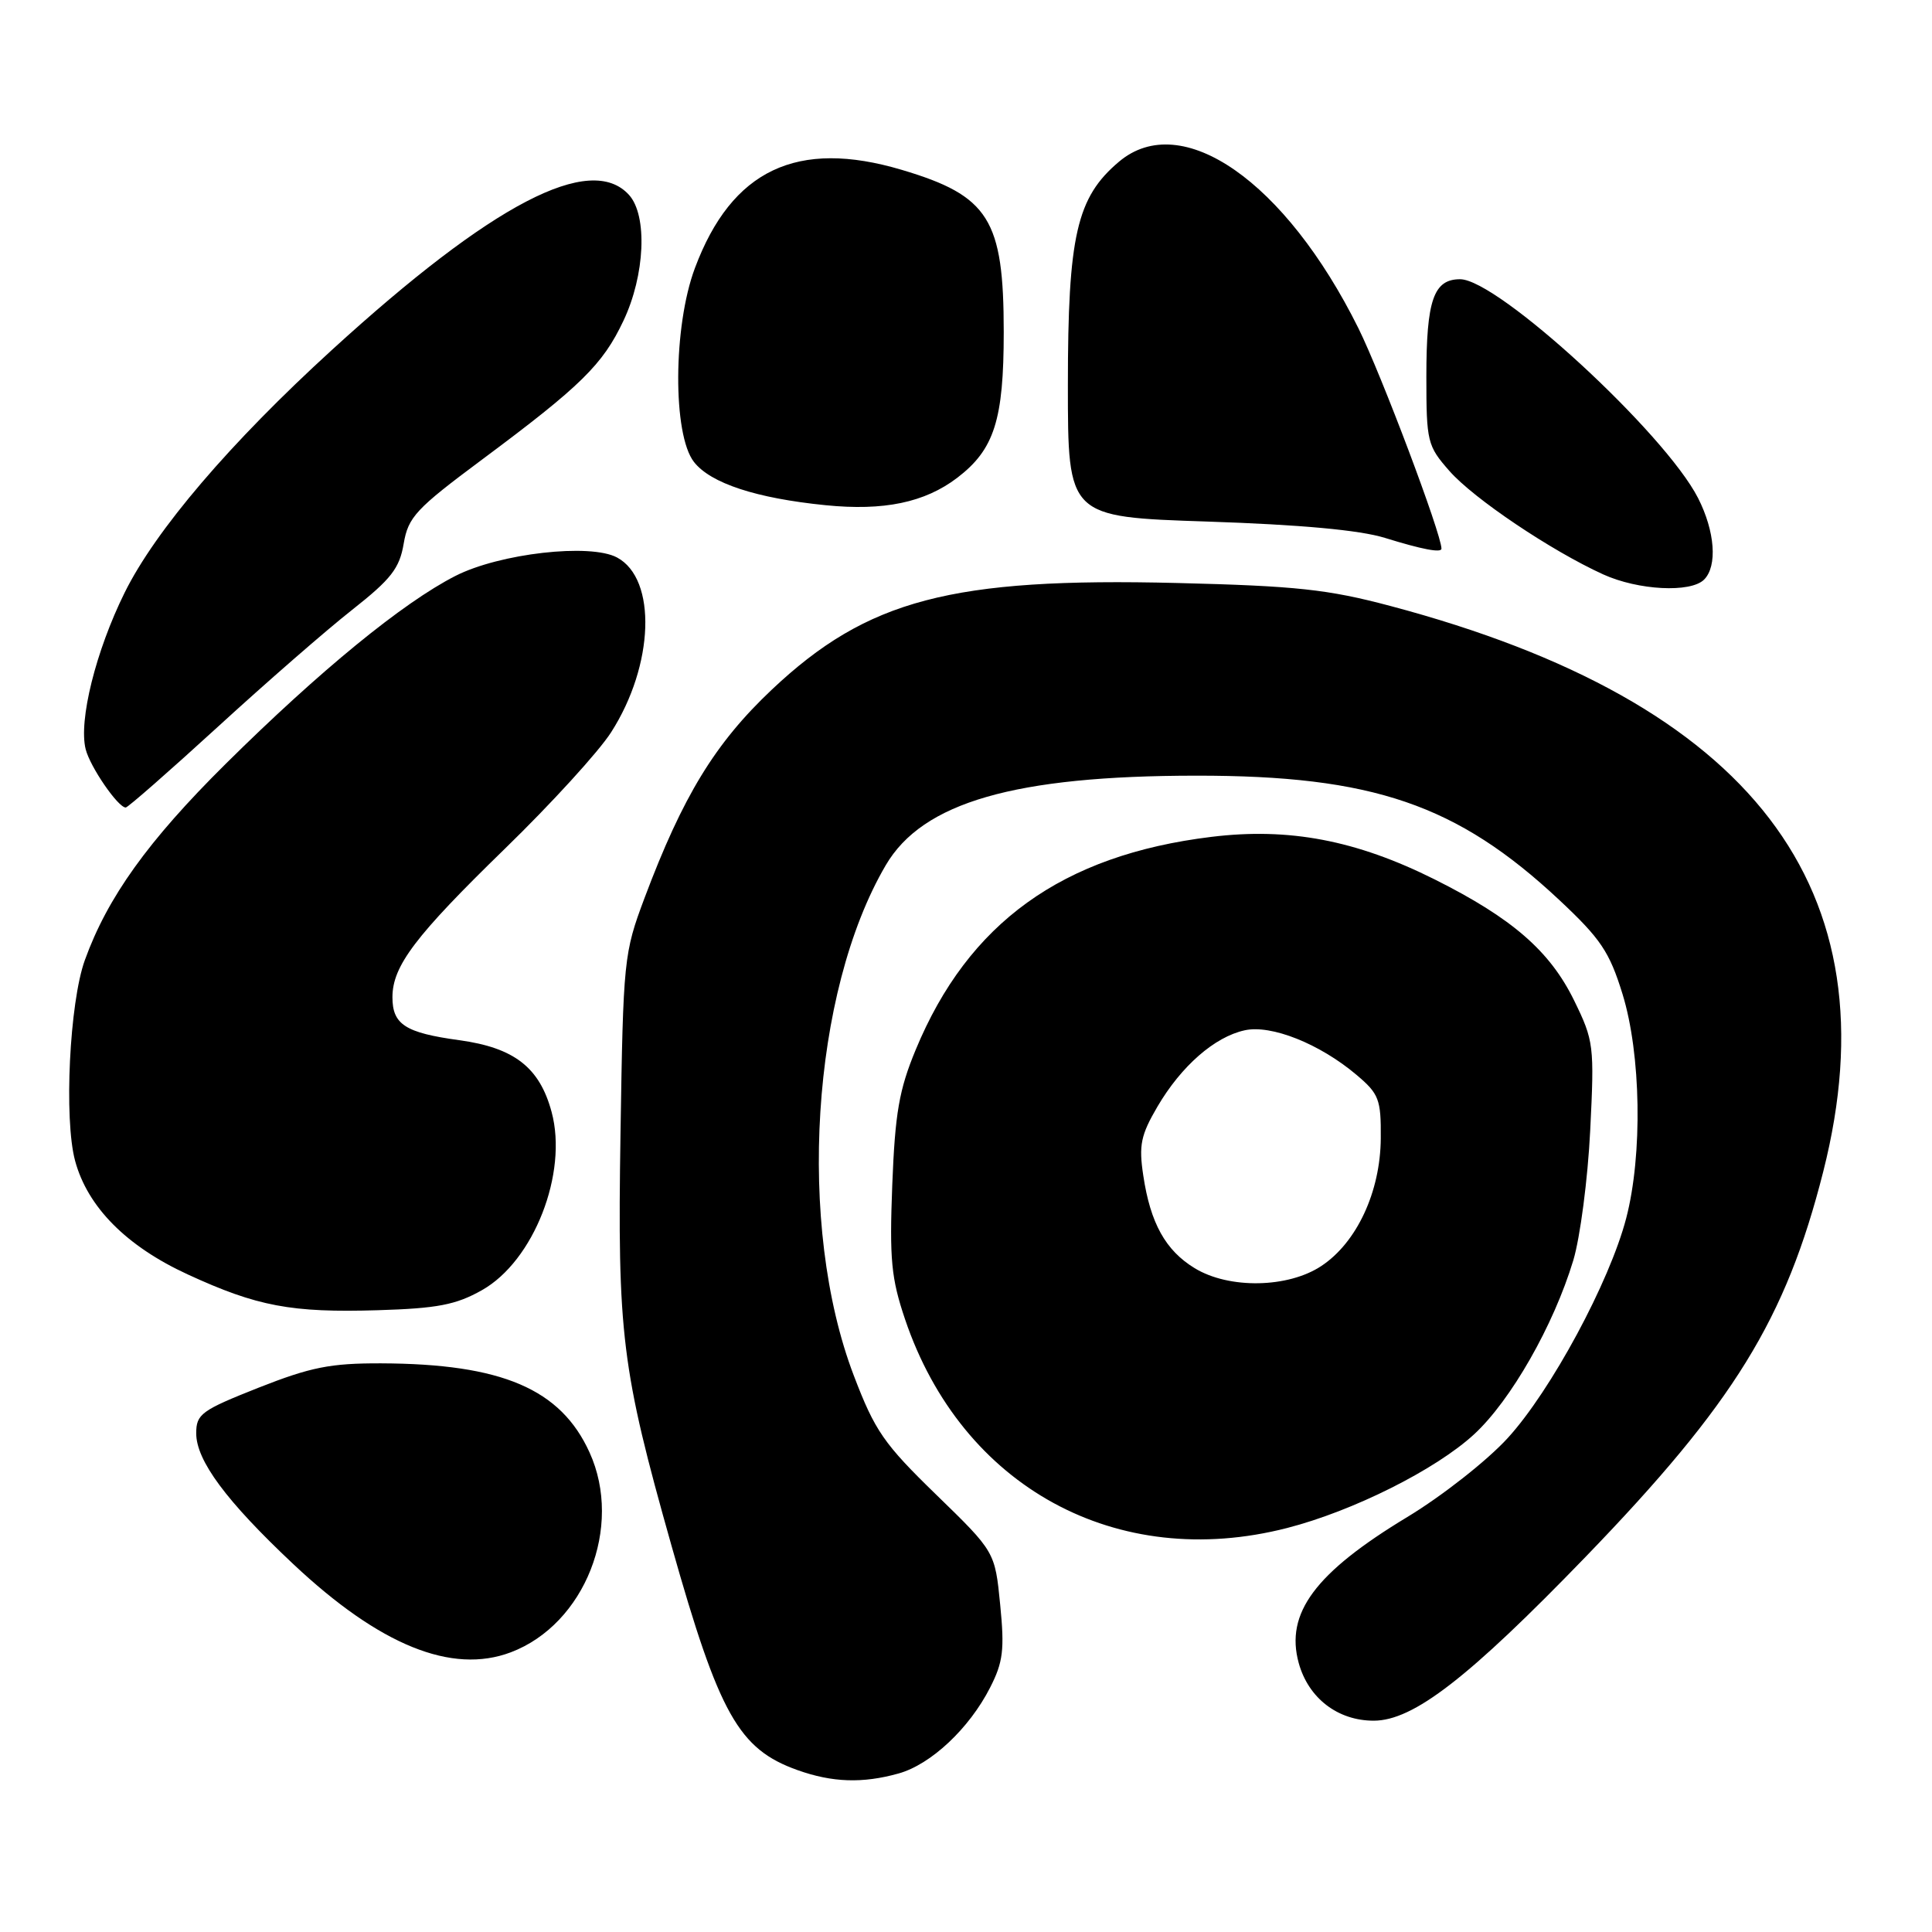 <?xml version="1.0" encoding="UTF-8" standalone="no"?>
<!DOCTYPE svg PUBLIC "-//W3C//DTD SVG 1.1//EN" "http://www.w3.org/Graphics/SVG/1.1/DTD/svg11.dtd" >
<svg xmlns="http://www.w3.org/2000/svg" xmlns:xlink="http://www.w3.org/1999/xlink" version="1.1" viewBox="0 0 256 256">
 <g >
 <path fill="currentColor"
d=" M 119.05 235.00 C 123.34 233.81 128.43 229.04 131.19 223.62 C 132.92 220.24 133.12 218.59 132.53 212.63 C 131.84 205.62 131.84 205.62 124.06 198.06 C 117.12 191.32 115.93 189.61 113.13 182.26 C 105.55 162.41 107.49 131.49 117.37 114.64 C 122.25 106.31 134.45 102.79 158.50 102.78 C 181.89 102.76 193.07 106.59 206.60 119.24 C 212.10 124.39 213.26 126.11 214.99 131.71 C 217.45 139.67 217.67 153.02 215.48 161.42 C 213.28 169.87 205.51 184.28 199.78 190.55 C 197.05 193.54 191.08 198.23 186.48 201.01 C 174.25 208.40 170.27 213.76 172.09 220.37 C 173.38 225.02 177.26 228.00 182.02 228.00 C 187.28 228.00 194.57 222.35 210.14 206.25 C 229.76 185.94 236.63 174.81 241.59 155.24 C 251.10 117.74 232.19 93.02 184.22 80.29 C 175.94 78.09 171.76 77.64 155.98 77.25 C 126.07 76.51 114.93 79.44 102.27 91.38 C 94.75 98.48 90.48 105.47 85.40 119.00 C 82.66 126.31 82.58 127.11 82.22 150.16 C 81.80 176.87 82.35 181.34 88.98 204.82 C 95.30 227.19 97.88 231.77 105.68 234.55 C 110.28 236.19 114.29 236.33 119.05 235.00 Z  M 67.68 218.94 C 77.50 215.23 82.60 202.31 78.12 192.46 C 74.30 184.04 66.51 180.71 50.50 180.65 C 43.78 180.63 41.18 181.15 34.25 183.88 C 26.68 186.88 26.00 187.37 26.00 189.92 C 26.00 193.53 29.98 198.90 38.84 207.23 C 50.30 218.01 59.87 221.89 67.68 218.94 Z  M 170.54 202.47 C 179.30 200.22 190.25 194.73 195.33 190.05 C 200.19 185.57 205.87 175.62 208.47 167.00 C 209.38 163.97 210.39 156.24 210.71 149.81 C 211.27 138.54 211.19 137.91 208.58 132.57 C 205.37 126.01 200.36 121.66 190.11 116.53 C 179.71 111.33 170.80 109.63 160.51 110.89 C 140.75 113.30 128.30 122.27 121.33 139.11 C 119.14 144.39 118.60 147.49 118.23 157.00 C 117.85 166.88 118.09 169.39 119.93 174.83 C 127.45 197.05 147.98 208.26 170.54 202.47 Z  M 63.85 170.96 C 70.72 167.10 75.28 155.45 73.09 147.34 C 71.50 141.44 68.15 138.83 60.85 137.83 C 53.70 136.85 52.00 135.75 52.00 132.13 C 52.01 127.99 55.02 124.02 66.92 112.44 C 73.02 106.51 79.35 99.58 80.97 97.04 C 86.68 88.15 87.07 76.71 81.76 73.87 C 78.20 71.96 66.20 73.33 60.35 76.31 C 53.38 79.86 42.38 88.86 29.89 101.23 C 19.63 111.40 14.24 118.90 11.24 127.23 C 9.21 132.85 8.46 148.29 9.95 153.81 C 11.60 159.93 16.75 165.13 24.88 168.87 C 34.06 173.10 38.61 173.96 50.08 173.61 C 57.94 173.37 60.41 172.90 63.85 170.96 Z  M 28.84 96.33 C 35.25 90.46 43.27 83.47 46.67 80.80 C 51.82 76.74 52.94 75.31 53.49 72.04 C 54.09 68.51 55.11 67.42 63.83 60.93 C 77.00 51.13 79.86 48.32 82.61 42.50 C 85.47 36.47 85.82 28.56 83.35 25.83 C 78.24 20.19 65.21 26.99 44.00 46.35 C 30.51 58.66 20.60 70.26 16.51 78.54 C 12.69 86.27 10.40 95.48 11.35 99.27 C 11.94 101.62 15.64 107.00 16.66 107.00 C 16.94 107.00 22.42 102.20 28.84 96.33 Z  M 225.80 76.80 C 227.59 75.01 227.25 70.41 225.00 65.99 C 220.59 57.36 198.46 37.00 193.47 37.00 C 189.96 37.00 189.00 39.77 189.00 49.90 C 189.00 58.54 189.13 59.08 192.06 62.41 C 195.27 66.07 205.55 72.98 212.43 76.11 C 217.07 78.22 224.02 78.58 225.80 76.80 Z  M 191.00 72.70 C 191.00 70.76 183.03 49.62 180.00 43.50 C 170.32 24.01 156.57 14.44 148.28 21.42 C 142.66 26.15 141.50 31.22 141.50 51.00 C 141.50 68.50 141.50 68.50 160.00 69.11 C 172.33 69.52 180.17 70.24 183.50 71.27 C 188.43 72.80 191.00 73.29 191.00 72.70 Z  M 126.84 63.31 C 131.75 59.56 133.00 55.65 133.00 43.99 C 133.00 29.07 131.04 25.94 119.50 22.51 C 105.63 18.38 96.95 22.50 92.08 35.52 C 89.18 43.26 89.12 57.61 91.96 61.22 C 94.17 64.04 100.21 66.02 109.37 66.94 C 117.11 67.72 122.53 66.59 126.84 63.31 Z  M 158.30 168.04 C 154.44 165.69 152.43 162.07 151.49 155.76 C 150.88 151.74 151.16 150.41 153.37 146.63 C 156.52 141.26 160.94 137.39 164.93 136.52 C 168.44 135.74 174.88 138.31 179.75 142.43 C 182.72 144.94 183.00 145.66 182.96 150.84 C 182.91 157.91 179.79 164.63 175.10 167.74 C 170.69 170.68 162.85 170.82 158.30 168.04 Z "/>
</g>
</svg>